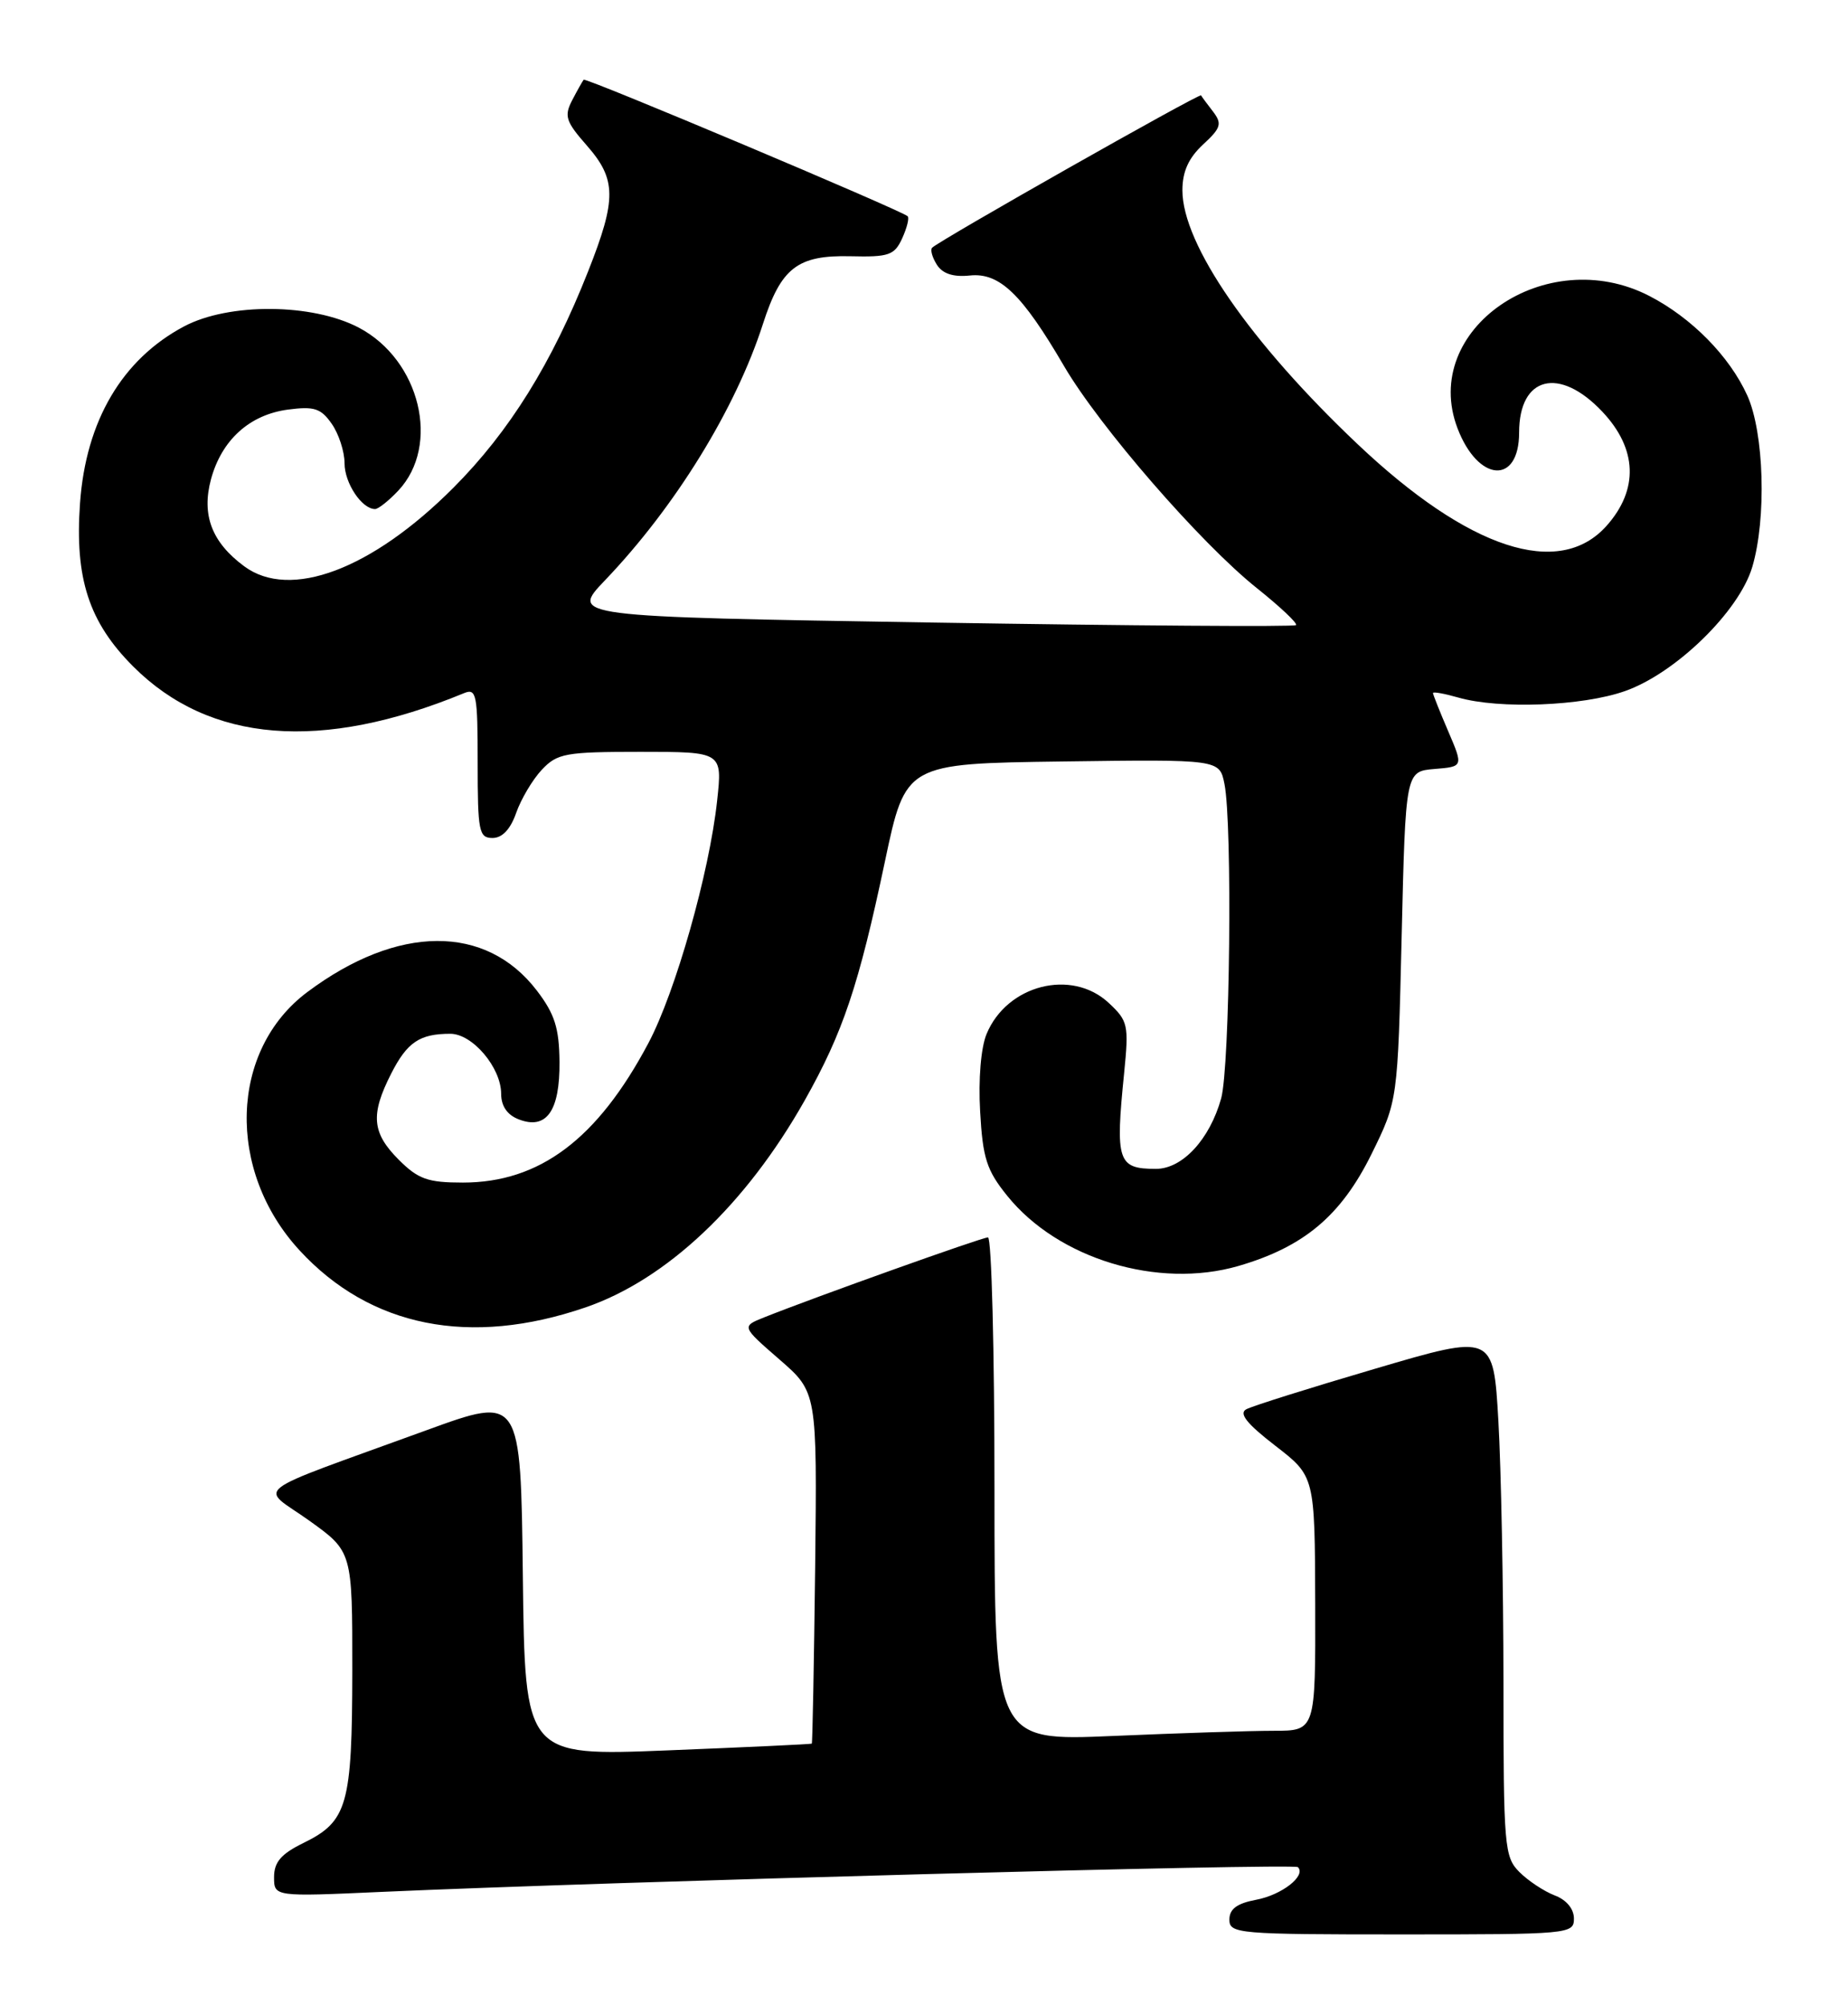 <?xml version="1.0" encoding="UTF-8" standalone="no"?>
<!DOCTYPE svg PUBLIC "-//W3C//DTD SVG 1.1//EN" "http://www.w3.org/Graphics/SVG/1.1/DTD/svg11.dtd" >
<svg xmlns="http://www.w3.org/2000/svg" xmlns:xlink="http://www.w3.org/1999/xlink" version="1.1" viewBox="0 0 236 256">
 <g >
 <path fill="currentColor"
d=" M 201.00 244.98 C 201.00 243.74 200.04 242.58 198.54 242.02 C 197.19 241.50 195.16 240.16 194.04 239.04 C 192.11 237.11 192.00 235.81 192.00 214.75 C 191.99 202.51 191.70 187.51 191.35 181.41 C 190.71 170.32 190.71 170.32 175.61 174.77 C 167.30 177.21 159.89 179.54 159.15 179.95 C 158.18 180.48 159.23 181.80 162.86 184.60 C 167.91 188.50 167.91 188.50 167.96 204.75 C 168.00 221.00 168.00 221.00 162.66 221.00 C 159.72 221.00 150.50 221.30 142.16 221.66 C 127.00 222.31 127.00 222.31 127.00 190.16 C 127.00 172.47 126.63 158.00 126.17 158.00 C 125.40 158.00 104.16 165.59 97.59 168.21 C 94.69 169.37 94.69 169.37 99.52 173.57 C 104.35 177.76 104.35 177.76 104.10 200.13 C 103.95 212.43 103.76 222.56 103.67 222.64 C 103.58 222.71 95.30 223.10 85.27 223.50 C 67.04 224.23 67.04 224.23 66.77 201.23 C 66.50 178.24 66.50 178.24 54.50 182.61 C 31.21 191.10 33.14 189.62 39.47 194.15 C 45.00 198.11 45.00 198.11 44.99 213.31 C 44.97 230.50 44.38 232.57 38.74 235.33 C 35.90 236.72 35.00 237.77 35.00 239.68 C 35.00 242.19 35.00 242.19 48.75 241.57 C 77.95 240.26 165.24 237.90 165.75 238.41 C 166.84 239.51 163.69 241.97 160.40 242.58 C 157.96 243.04 157.00 243.76 157.00 245.11 C 157.00 246.91 158.10 247.00 179.00 247.00 C 200.42 247.00 201.00 246.95 201.00 244.98 Z  M 74.77 166.94 C 85.12 163.39 95.25 153.83 102.77 140.50 C 107.66 131.81 109.65 125.90 113.01 110.00 C 115.65 97.50 115.65 97.50 135.70 97.23 C 155.74 96.96 155.74 96.96 156.37 100.10 C 157.40 105.25 157.07 136.19 155.95 140.25 C 154.49 145.48 151.01 149.25 147.62 149.25 C 142.73 149.25 142.42 148.30 143.56 137.00 C 144.17 130.86 144.06 130.36 141.58 128.05 C 136.85 123.65 128.59 125.75 125.99 132.03 C 125.27 133.76 124.93 137.82 125.17 141.93 C 125.50 147.88 126.00 149.44 128.63 152.69 C 135.12 160.75 147.90 164.62 158.15 161.65 C 166.54 159.21 171.27 155.22 175.16 147.34 C 178.50 140.55 178.50 140.55 179.00 119.53 C 179.50 98.50 179.50 98.50 183.19 98.19 C 186.88 97.89 186.88 97.89 184.94 93.36 C 183.87 90.87 183.00 88.68 183.00 88.49 C 183.00 88.30 184.46 88.56 186.24 89.07 C 191.47 90.57 202.07 90.16 207.50 88.25 C 213.98 85.98 222.11 78.06 223.78 72.38 C 225.61 66.19 225.29 55.23 223.13 50.48 C 220.85 45.47 216.03 40.58 210.63 37.79 C 197.42 30.98 181.33 42.07 186.13 54.68 C 188.76 61.58 194.00 61.95 194.00 55.23 C 194.00 48.04 199.14 46.75 204.63 52.57 C 209.10 57.31 209.29 62.52 205.16 67.15 C 199.10 73.93 187.57 70.15 173.38 56.72 C 159.64 43.71 151.00 31.20 151.00 24.30 C 151.00 21.92 151.78 20.18 153.63 18.46 C 155.93 16.34 156.09 15.80 154.92 14.26 C 154.17 13.29 153.48 12.36 153.38 12.18 C 153.20 11.87 119.99 30.68 119.04 31.63 C 118.78 31.89 119.05 32.86 119.64 33.80 C 120.37 34.95 121.73 35.40 123.85 35.18 C 127.64 34.78 130.51 37.54 135.87 46.72 C 140.40 54.48 153.32 69.36 160.50 75.09 C 163.48 77.47 165.74 79.60 165.51 79.82 C 165.28 80.05 144.34 79.90 118.96 79.49 C 72.83 78.74 72.83 78.74 77.24 74.12 C 86.24 64.71 93.94 52.21 97.43 41.37 C 99.74 34.19 101.85 32.56 108.61 32.72 C 113.53 32.84 114.23 32.59 115.22 30.42 C 115.83 29.08 116.14 27.82 115.91 27.61 C 115.07 26.84 74.80 9.87 74.54 10.18 C 74.39 10.36 73.73 11.53 73.07 12.80 C 72.02 14.82 72.25 15.52 74.94 18.58 C 78.73 22.90 78.76 25.41 75.11 34.64 C 70.48 46.38 65.05 55.11 57.92 62.26 C 47.50 72.72 37.05 76.65 31.19 72.31 C 27.05 69.25 25.72 65.77 26.94 61.21 C 28.30 56.19 31.85 52.96 36.77 52.30 C 40.12 51.86 40.98 52.13 42.36 54.11 C 43.26 55.39 44.00 57.66 44.00 59.15 C 44.00 61.69 46.21 65.00 47.90 65.00 C 48.31 65.00 49.65 63.94 50.87 62.64 C 56.29 56.86 53.66 45.97 45.83 41.84 C 39.90 38.72 29.23 38.64 23.50 41.68 C 15.60 45.88 10.97 53.73 10.22 64.24 C 9.53 73.85 11.35 79.44 17.01 85.10 C 26.76 94.86 41.06 96.01 59.25 88.51 C 60.85 87.85 61.00 88.64 61.00 97.39 C 61.00 106.17 61.16 107.00 62.90 107.00 C 64.14 107.00 65.19 105.89 65.92 103.79 C 66.54 102.03 68.01 99.55 69.19 98.29 C 71.17 96.19 72.20 96.00 81.80 96.00 C 92.26 96.00 92.26 96.00 91.58 102.25 C 90.59 111.42 86.27 126.67 82.80 133.20 C 76.30 145.45 68.91 151.00 59.11 151.00 C 54.63 151.00 53.41 150.57 50.92 148.08 C 47.49 144.65 47.29 142.32 49.96 137.08 C 52.00 133.07 53.60 132.00 57.51 132.00 C 60.34 132.00 64.00 136.32 64.00 139.67 C 64.00 141.23 64.78 142.37 66.25 142.93 C 69.79 144.30 71.51 141.86 71.45 135.57 C 71.41 131.27 70.84 129.47 68.57 126.50 C 62.06 117.97 50.78 118.04 39.24 126.68 C 29.33 134.09 28.87 149.48 38.26 159.66 C 47.29 169.46 60.02 172.00 74.77 166.94 Z "/>
</g>
</svg>